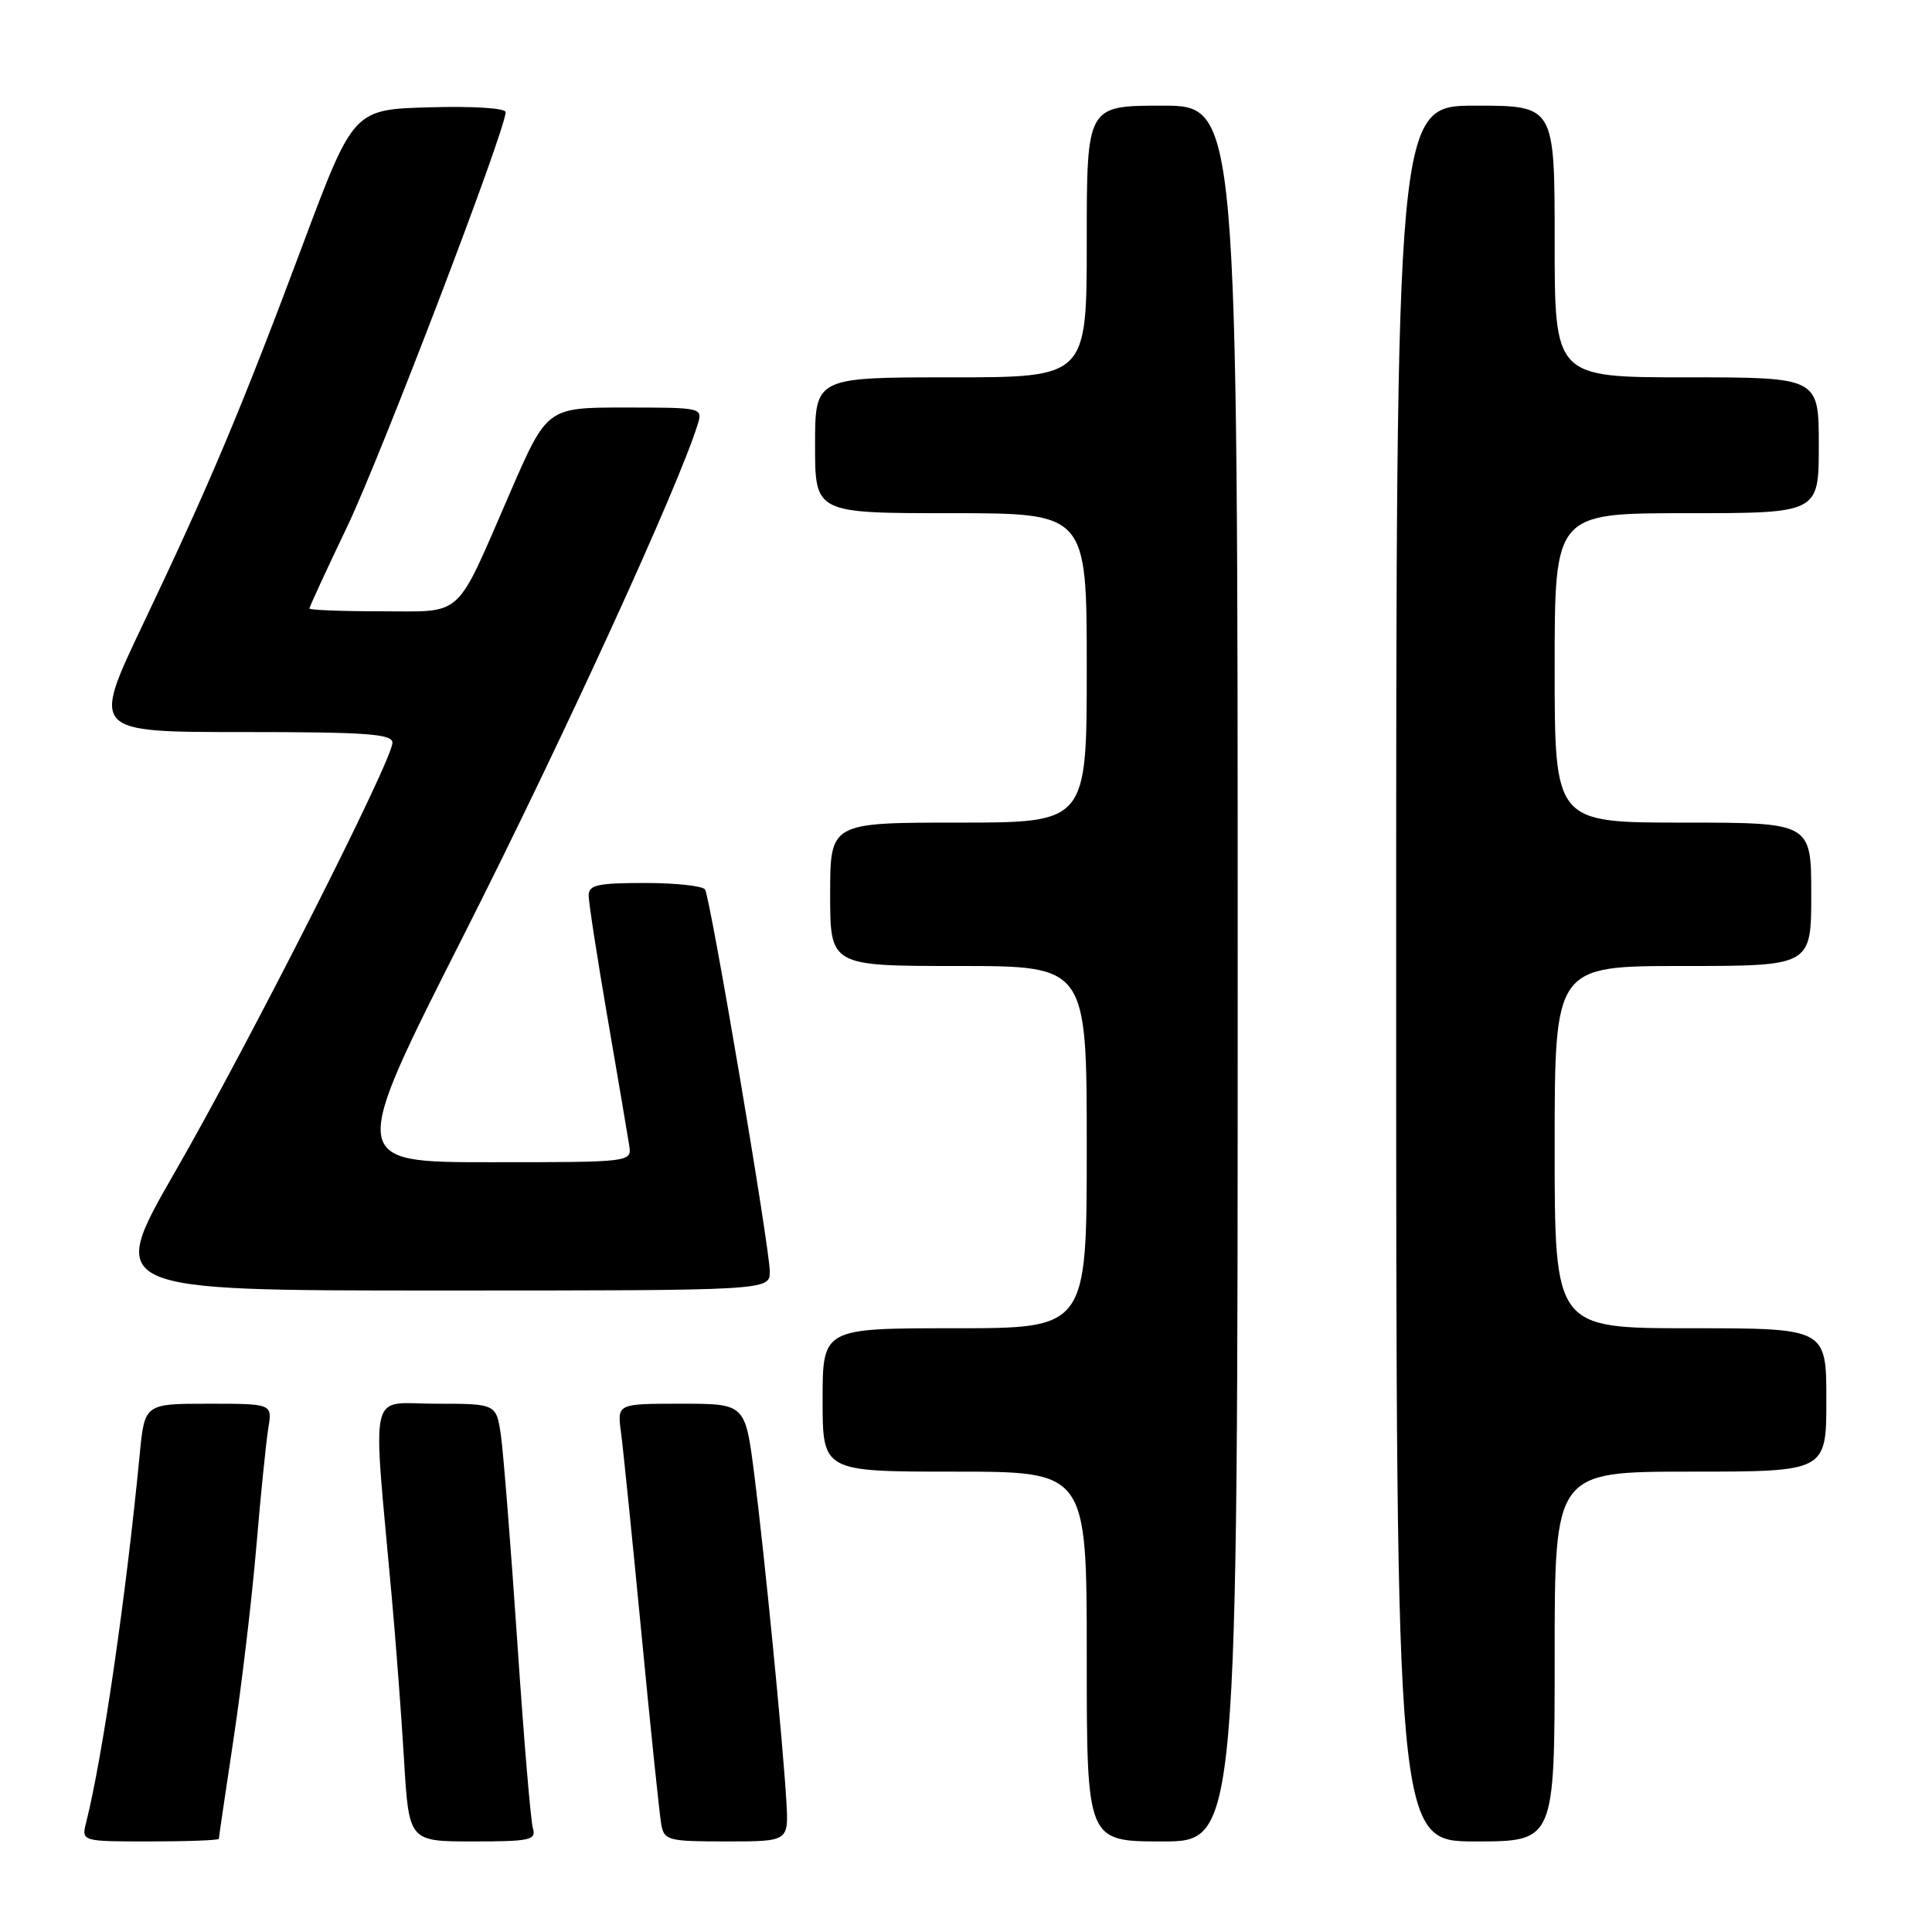 <?xml version="1.0" encoding="UTF-8" standalone="no"?>
<!DOCTYPE svg PUBLIC "-//W3C//DTD SVG 1.1//EN" "http://www.w3.org/Graphics/SVG/1.1/DTD/svg11.dtd" >
<svg xmlns="http://www.w3.org/2000/svg" xmlns:xlink="http://www.w3.org/1999/xlink" version="1.1" viewBox="0 0 256 256">
 <g >
 <path fill="currentColor"
d=" M 29.00 243.65 C 29.00 243.45 29.88 237.49 30.95 230.40 C 32.02 223.30 33.38 211.88 33.96 205.00 C 34.54 198.12 35.26 191.04 35.55 189.25 C 36.09 186.00 36.09 186.00 27.62 186.00 C 19.16 186.00 19.16 186.00 18.51 192.75 C 16.70 211.49 13.61 232.76 11.42 241.47 C 10.78 244.00 10.78 244.00 19.89 244.00 C 24.90 244.00 29.00 243.84 29.00 243.65 Z  M 70.61 242.25 C 70.32 241.29 69.39 230.15 68.54 217.50 C 67.68 204.85 66.71 192.59 66.38 190.25 C 65.77 186.00 65.77 186.00 57.74 186.00 C 48.70 186.00 49.35 183.16 51.90 211.50 C 52.45 217.55 53.19 227.34 53.54 233.25 C 54.19 244.00 54.19 244.00 62.66 244.00 C 70.26 244.00 71.08 243.82 70.61 242.25 Z  M 104.20 238.75 C 103.75 230.92 101.28 205.79 99.93 195.25 C 98.74 186.00 98.74 186.00 90.26 186.00 C 81.78 186.00 81.78 186.00 82.28 189.75 C 82.56 191.81 83.78 203.85 85.00 216.50 C 86.21 229.15 87.40 240.51 87.62 241.75 C 88.01 243.87 88.52 244.00 96.27 244.00 C 104.50 244.00 104.50 244.00 104.20 238.75 Z  M 164.00 129.00 C 164.00 14.00 164.00 14.00 154.00 14.00 C 144.00 14.00 144.00 14.00 144.00 32.00 C 144.00 50.00 144.00 50.00 126.00 50.00 C 108.00 50.00 108.00 50.00 108.00 59.00 C 108.00 68.00 108.00 68.00 126.00 68.00 C 144.00 68.00 144.00 68.00 144.00 88.50 C 144.00 109.00 144.00 109.00 127.00 109.00 C 110.00 109.00 110.00 109.00 110.00 118.50 C 110.00 128.00 110.00 128.00 127.00 128.00 C 144.00 128.00 144.00 128.00 144.00 152.00 C 144.00 176.00 144.00 176.00 126.50 176.00 C 109.00 176.00 109.00 176.00 109.00 185.50 C 109.00 195.00 109.00 195.00 126.50 195.00 C 144.00 195.00 144.00 195.00 144.00 219.50 C 144.00 244.00 144.00 244.00 154.00 244.00 C 164.00 244.00 164.00 244.00 164.00 129.00 Z  M 206.00 219.50 C 206.00 195.00 206.00 195.00 224.00 195.00 C 242.00 195.00 242.00 195.00 242.00 185.50 C 242.00 176.00 242.00 176.00 224.00 176.00 C 206.00 176.00 206.00 176.00 206.00 152.00 C 206.00 128.00 206.00 128.00 223.00 128.00 C 240.00 128.00 240.00 128.00 240.00 118.50 C 240.00 109.00 240.00 109.00 223.00 109.00 C 206.00 109.00 206.00 109.00 206.00 88.50 C 206.00 68.00 206.00 68.00 223.50 68.00 C 241.00 68.00 241.00 68.00 241.00 59.00 C 241.00 50.00 241.00 50.00 223.50 50.00 C 206.00 50.00 206.00 50.00 206.00 32.00 C 206.00 14.00 206.00 14.00 195.50 14.00 C 185.00 14.00 185.00 14.00 185.00 129.00 C 185.00 244.00 185.00 244.00 195.50 244.00 C 206.00 244.00 206.00 244.00 206.00 219.50 Z  M 102.00 168.49 C 102.00 165.36 94.15 119.05 93.42 117.86 C 93.12 117.39 89.53 117.00 85.44 117.00 C 79.17 117.00 78.00 117.26 78.00 118.66 C 78.00 119.58 79.13 126.89 80.51 134.91 C 81.89 142.94 83.18 150.51 83.37 151.75 C 83.72 154.00 83.72 154.00 64.97 154.00 C 46.21 154.00 46.21 154.00 61.53 123.75 C 74.48 98.16 89.90 64.50 92.44 56.25 C 93.13 54.02 93.06 54.00 82.81 54.00 C 72.49 54.00 72.49 54.00 67.60 65.25 C 60.21 82.26 61.58 81.00 50.48 81.00 C 45.26 81.00 41.00 80.83 41.00 80.63 C 41.00 80.42 43.25 75.54 46.00 69.79 C 50.48 60.41 67.00 17.20 67.00 14.86 C 67.00 14.33 62.70 14.05 56.92 14.22 C 46.83 14.50 46.83 14.50 40.09 32.50 C 31.94 54.28 27.81 64.09 18.93 82.75 C 12.14 97.00 12.14 97.00 32.07 97.00 C 48.59 97.00 52.00 97.24 52.00 98.42 C 52.00 100.73 32.99 138.26 23.21 155.25 C 14.15 171.00 14.15 171.00 58.07 171.00 C 102.00 171.00 102.00 171.00 102.00 168.49 Z "/>
</g>
</svg>